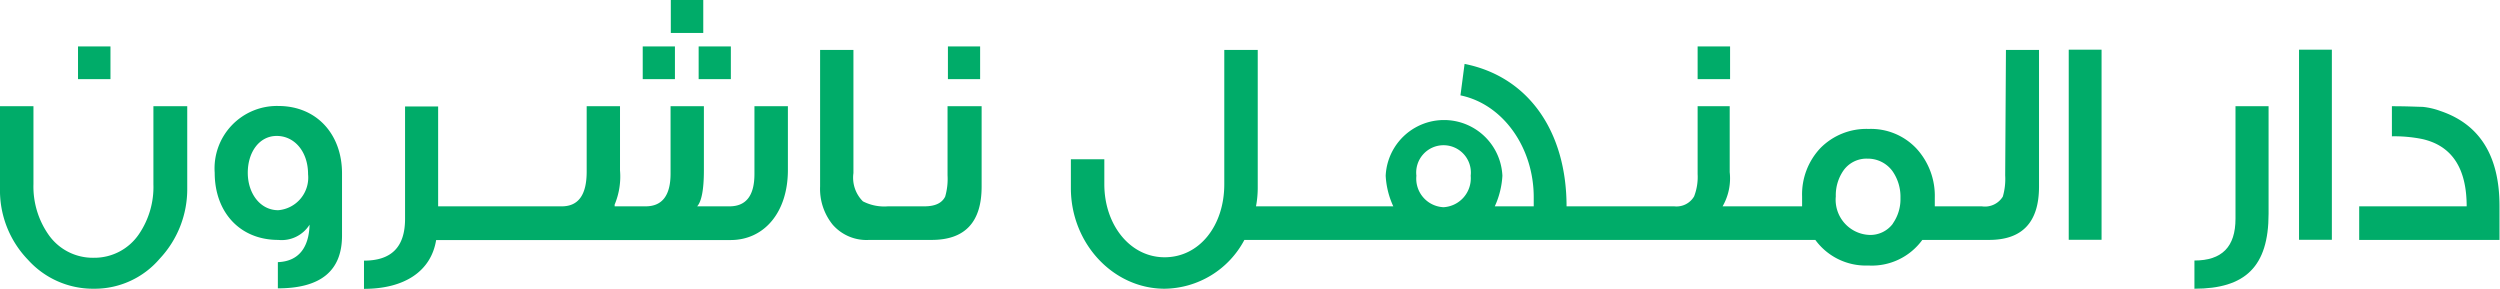 <svg id="Layer_1" data-name="Layer 1" xmlns="http://www.w3.org/2000/svg" viewBox="0 0 200.28 23.13"><defs><style>.cls-1{fill:#00ac69;}</style></defs><title>Artboard 10</title><path class="cls-1" d="M12.29,14.76a6.7,6.7,0,0,1-1.16,4,4.31,4.31,0,0,1-3.62,1.89,4.32,4.32,0,0,1-3.65-1.89,6.72,6.72,0,0,1-1.18-4V8.51H0v6.56a8,8,0,0,0,2.25,5.75,7,7,0,0,0,5.26,2.31,6.85,6.85,0,0,0,5.28-2.4A8.14,8.14,0,0,0,15,15.07V8.51H12.29Z"/><rect class="cls-1" x="6.25" y="3.72" width="2.6" height="2.62"/><path class="cls-1" d="M22.29,8.49a5,5,0,0,0-5.09,5.35c0,3.14,2,5.38,5.09,5.38A2.64,2.64,0,0,0,24.8,18c-.05,1.84-.88,2.94-2.54,3v2.1c3.44,0,5.14-1.41,5.14-4.22v-5C27.4,10.8,25.41,8.49,22.29,8.49Zm0,8.35c-1.45,0-2.44-1.35-2.44-3s.92-2.95,2.32-2.95,2.51,1.23,2.51,3.07A2.62,2.62,0,0,1,22.29,16.84Z"/><rect class="cls-1" x="51.49" y="3.72" width="2.58" height="2.62"/><rect class="cls-1" x="53.74" width="2.6" height="2.64"/><rect class="cls-1" x="55.97" y="3.72" width="2.58" height="2.62"/><path class="cls-1" d="M60.44,13.94c0,1.72-.66,2.59-2,2.59H55.85c.35-.38.54-1.34.54-2.88V8.51H53.72v5.4c0,1.75-.67,2.62-2,2.62H49.24v-.14a5.81,5.81,0,0,0,.43-2.74V8.51H47v5.24c0,1.86-.66,2.78-2,2.78H35.1v-8H32.45v9c0,2.26-1.09,3.35-3.29,3.35v2.26c3.22,0,5.37-1.39,5.78-3.91H58.53c2.69,0,4.59-2.22,4.59-5.61V8.51H60.44Z"/><path class="cls-1" d="M75.91,14.05a5.07,5.07,0,0,1-.19,1.7c-.26.52-.8.78-1.68.78H71.13a3.72,3.72,0,0,1-2-.4,2.67,2.67,0,0,1-.76-2.26V4H65.7V14.93a4.56,4.56,0,0,0,1,3.06,3.59,3.59,0,0,0,2.94,1.23h5q4,0,4-4.27V8.51H75.91Z"/><rect class="cls-1" x="75.94" y="3.72" width="2.58" height="2.62"/><rect class="cls-1" x="136" y="3.72" width="2.6" height="2.62"/><path class="cls-1" d="M160.64,14.05a5.07,5.07,0,0,1-.19,1.7,1.68,1.68,0,0,1-1.68.78H155v-.68a5.6,5.6,0,0,0-1.46-3.94,5,5,0,0,0-3.84-1.58,5.17,5.17,0,0,0-3.86,1.53,5.4,5.4,0,0,0-1.47,3.89c0,.26,0,.52,0,.78H138a4.49,4.49,0,0,0,.57-2.74V8.51H136v5.43a4.31,4.31,0,0,1-.28,1.79,1.63,1.63,0,0,1-1.59.8h-8.63c0-5.94-3-10.38-8.17-11.41L117,7.64c3.43.71,5.87,4.2,5.87,8.16,0,.24,0,.47,0,.73h-3.12a6.75,6.75,0,0,0,.61-2.45,4.68,4.68,0,0,0-9.35,0,6.66,6.66,0,0,0,.61,2.45h-11a8,8,0,0,0,.14-1.46V4H98.08V14.76c0,3.33-2,5.85-4.78,5.85S88.47,18,88.47,14.76v-2H85.79v2.31c0,4.43,3.39,8.06,7.51,8.06a7.33,7.33,0,0,0,6.39-3.91h45.74a5,5,0,0,0,4.24,2.05A5,5,0,0,0,154,19.22h5.35q4,0,4-4.27V4h-2.65Zm-45,2.55a2.29,2.29,0,0,1-2.17-2.52,2.19,2.19,0,1,1,4.35,0A2.32,2.32,0,0,1,115.65,16.6Zm36,1.32a2.25,2.25,0,0,1-1.89.9,2.82,2.82,0,0,1-2.68-3.09,3.47,3.47,0,0,1,.62-2.08,2.26,2.26,0,0,1,1.92-.94,2.44,2.44,0,0,1,2,1,3.57,3.57,0,0,1,.64,2.14A3.4,3.4,0,0,1,151.63,17.92Z"/><rect class="cls-1" x="165.73" y="3.98" width="2.63" height="15.23"/><path class="cls-1" d="M179.09,17.52c0,2.26-1.09,3.35-3.29,3.35v2.26c4.07,0,5.94-1.77,5.94-6V8.51h-2.65Z"/><rect class="cls-1" x="184.18" y="3.98" width="2.63" height="15.23"/><path class="cls-1" d="M195.5,8.89a5.79,5.79,0,0,0-1.42-.33c-.33,0-1.16-.05-2.46-.05v2.41a11.37,11.37,0,0,1,2.39.21c2.39.52,3.6,2.31,3.6,5.4H189v2.69h11.24V16.53Q200.25,10.49,195.5,8.89Z"/></svg>